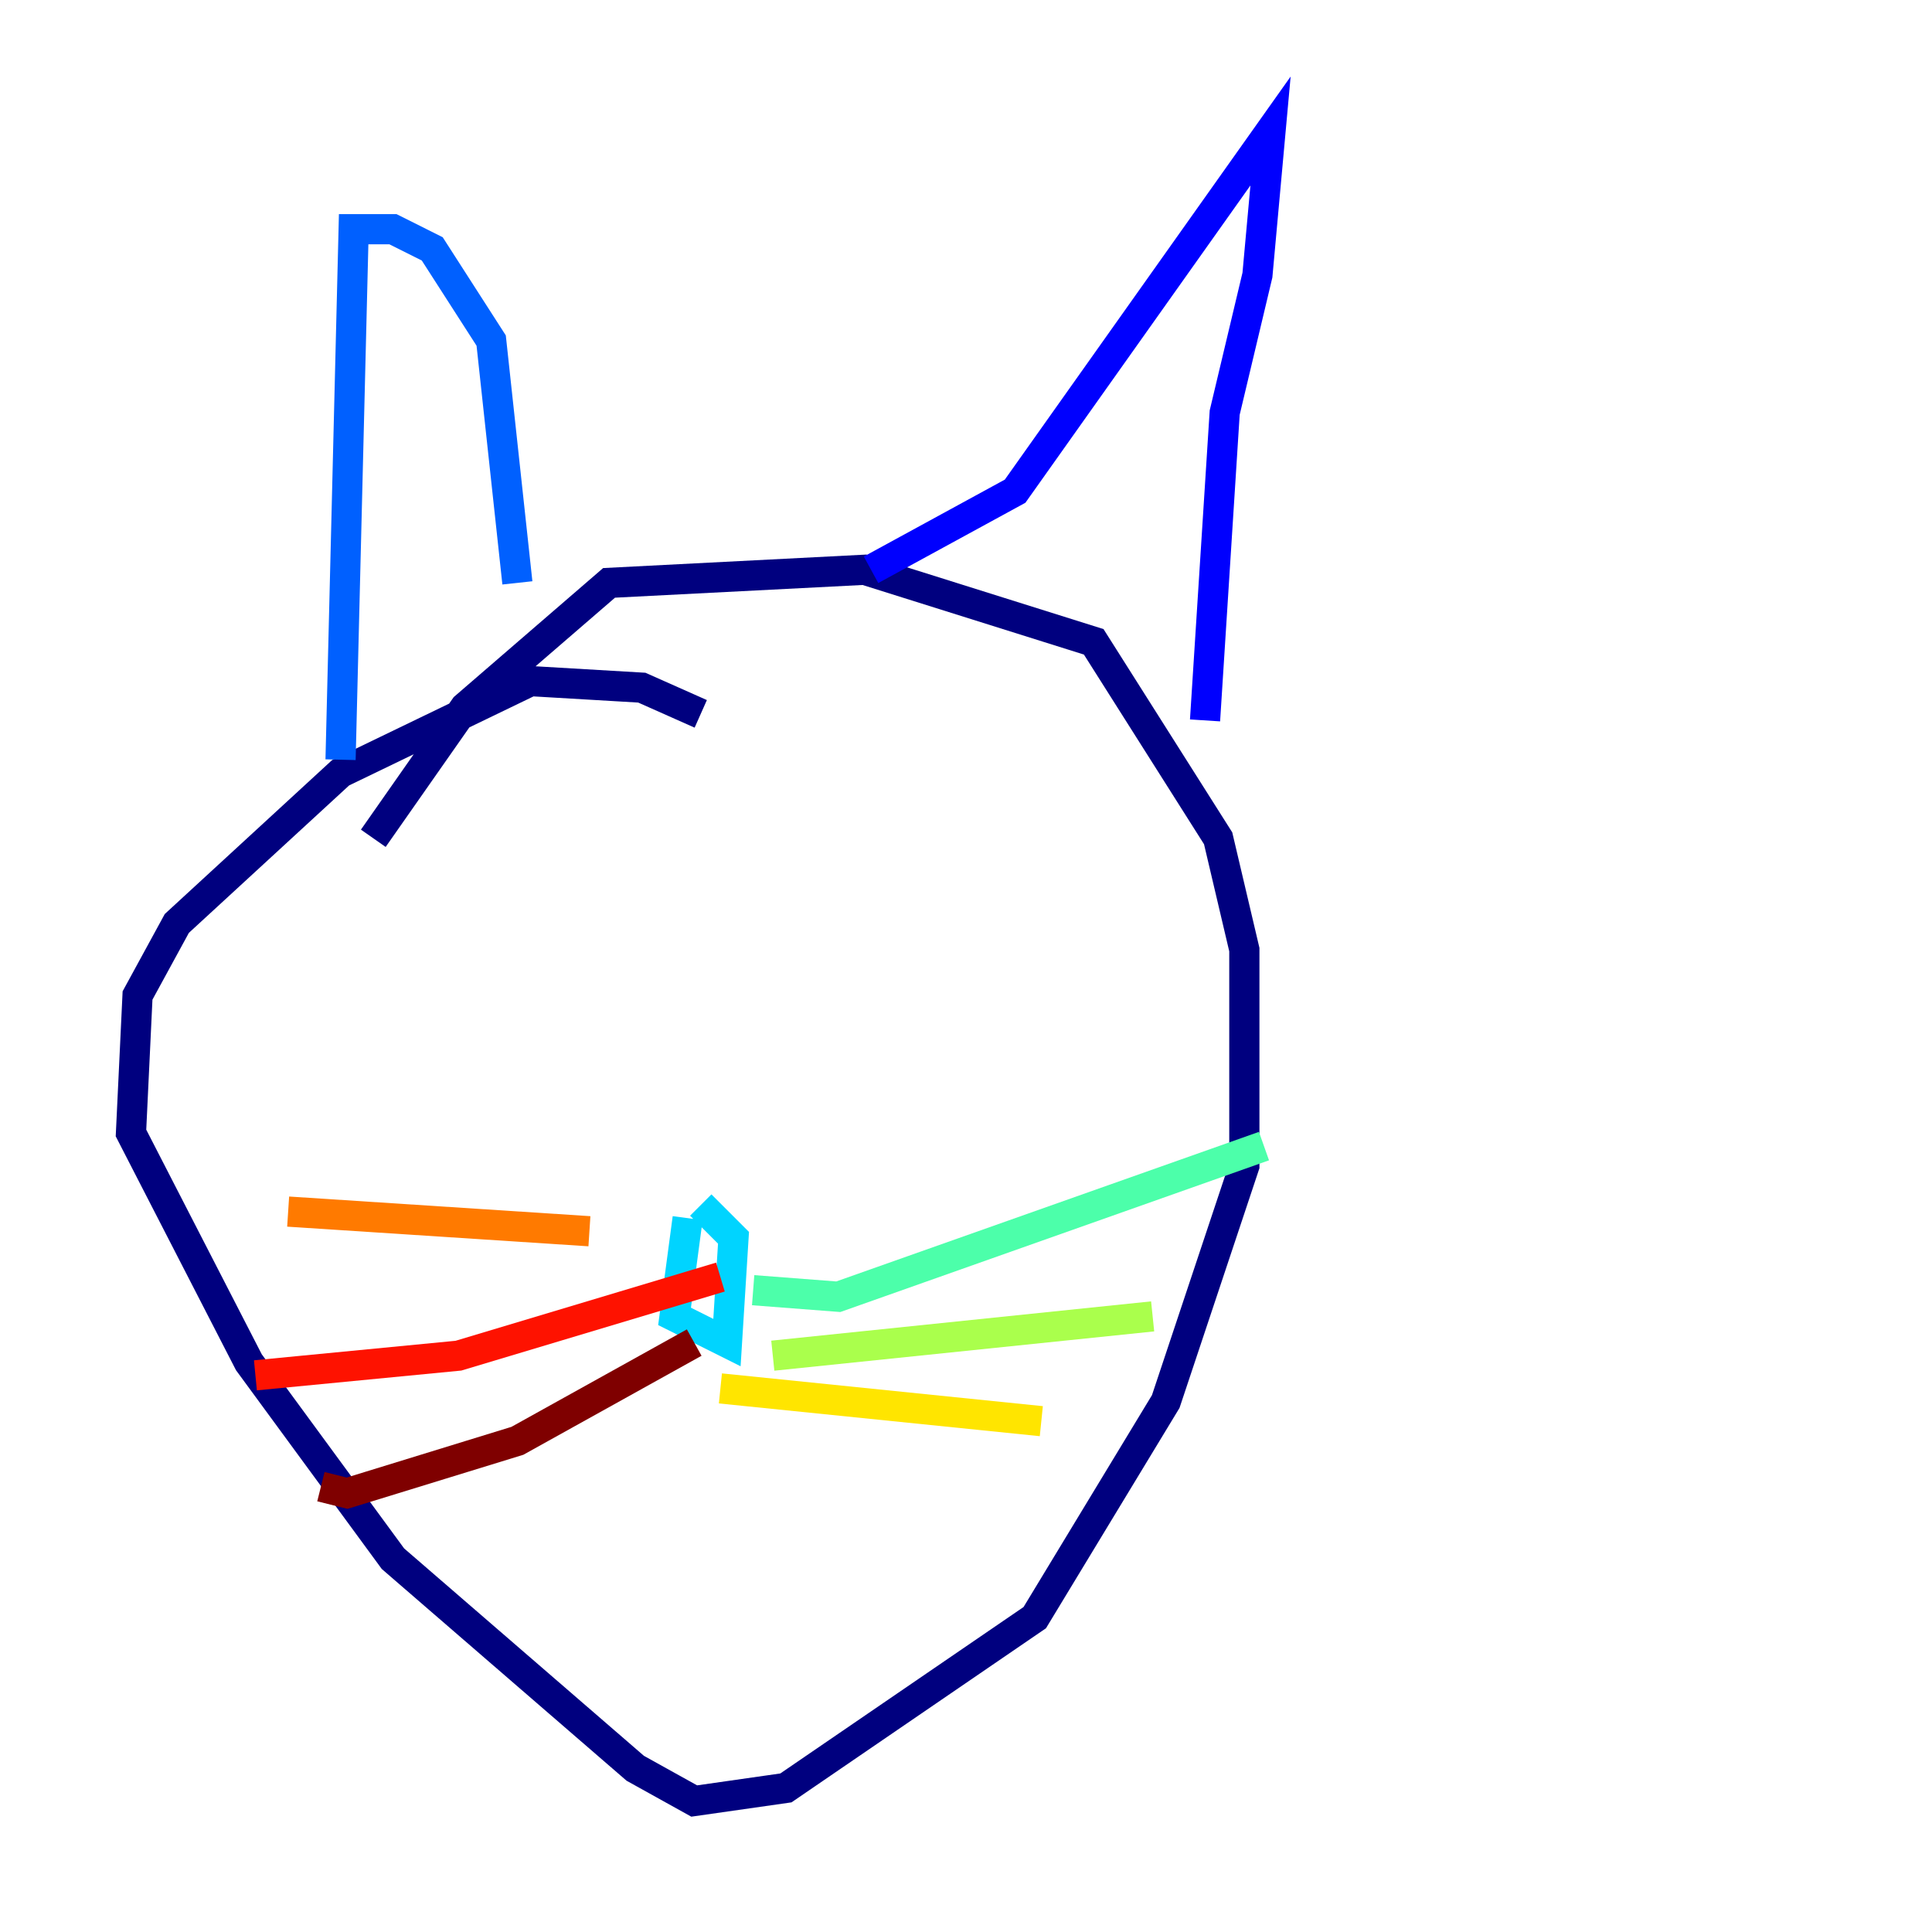 <?xml version="1.0" encoding="utf-8" ?>
<svg baseProfile="tiny" height="128" version="1.2" viewBox="0,0,128,128" width="128" xmlns="http://www.w3.org/2000/svg" xmlns:ev="http://www.w3.org/2001/xml-events" xmlns:xlink="http://www.w3.org/1999/xlink"><defs /><polyline fill="none" points="46.427,47.295 42.522,45.559 35.146,45.125 22.563,51.2 11.715,61.18 9.112,65.953 8.678,75.064 16.488,90.251 26.034,103.268 42.088,117.153 45.993,119.322 52.068,118.454 68.556,107.173 77.234,92.854 82.441,77.234 82.441,62.915 80.705,55.539 72.461,42.522 57.275,37.749 40.352,38.617 30.807,46.861 24.732,55.539" stroke="#00007f" stroke-width="2" /><polyline fill="none" points="57.709,37.749 67.254,32.542 84.176,8.678 83.308,18.224 81.139,27.336 79.837,47.729" stroke="#0000fe" stroke-width="2" /><polyline fill="none" points="22.563,50.332 23.43,15.186 26.034,15.186 28.637,16.488 32.542,22.563 34.278,38.617" stroke="#0060ff" stroke-width="2" /><polyline fill="none" points="45.559,80.705 44.691,87.214 48.163,88.949 48.597,82.007 46.427,79.837" stroke="#00d4ff" stroke-width="2" /><polyline fill="none" points="49.898,85.478 55.539,85.912 83.742,75.932" stroke="#4cffaa" stroke-width="2" /><polyline fill="none" points="51.2,89.817 76.366,87.214" stroke="#aaff4c" stroke-width="2" /><polyline fill="none" points="47.729,91.986 68.99,94.156" stroke="#ffe500" stroke-width="2" /><polyline fill="none" points="39.051,81.573 19.091,80.271" stroke="#ff7a00" stroke-width="2" /><polyline fill="none" points="47.729,84.61 30.373,89.817 16.922,91.119" stroke="#fe1200" stroke-width="2" /><polyline fill="none" points="45.993,88.949 34.278,95.458 22.997,98.929 21.261,98.495" stroke="#7f0000" stroke-width="2" /></svg>